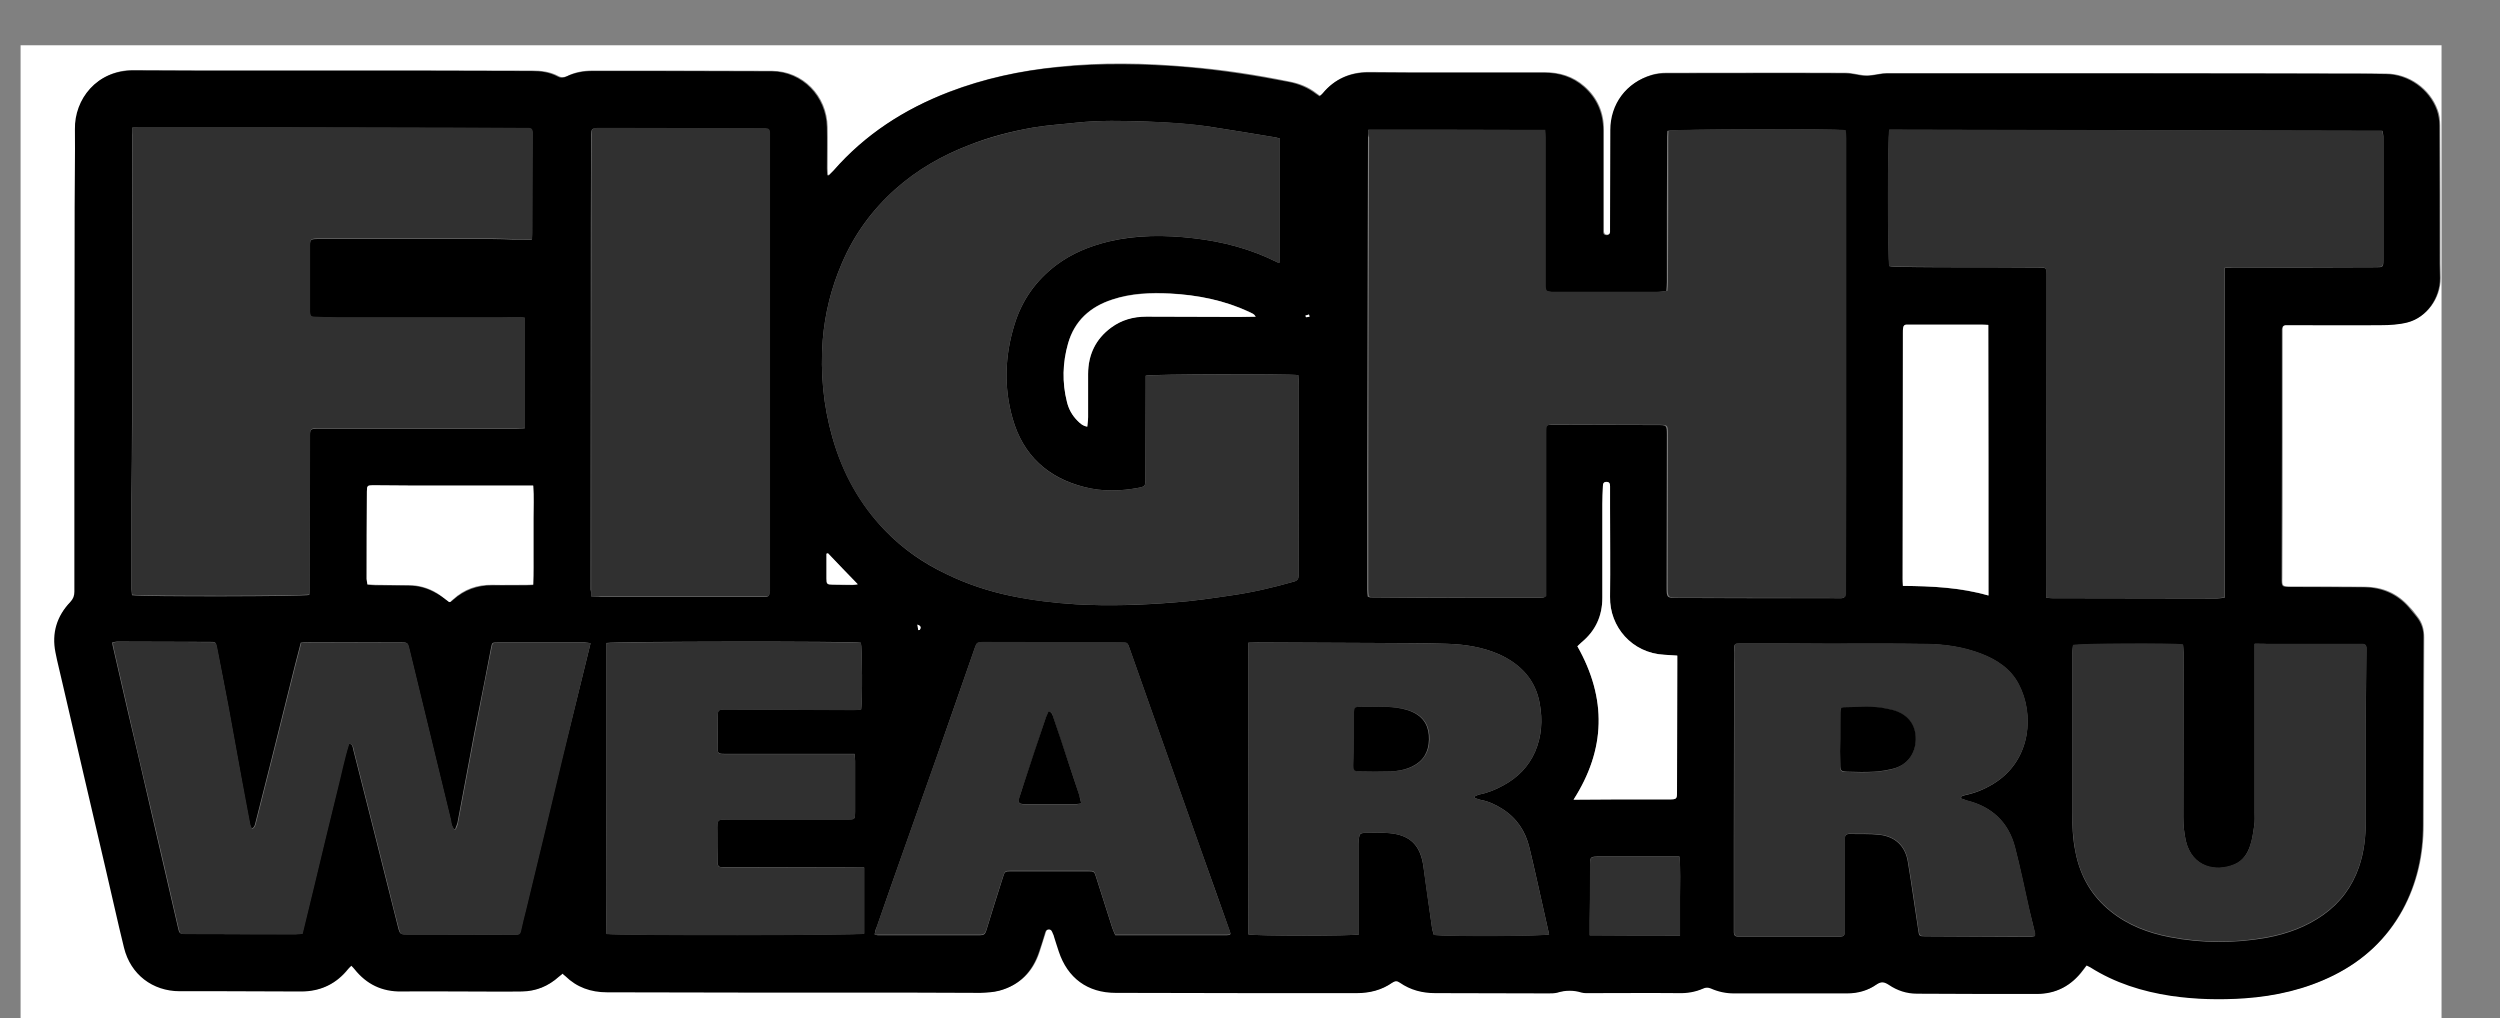 <?xml version="1.0" encoding="utf-8"?>
<!-- Generator: Adobe Illustrator 21.1.0, SVG Export Plug-In . SVG Version: 6.00 Build 0)  -->
<svg version="1.1" id="Слой_1" xmlns="http://www.w3.org/2000/svg" xmlns:xlink="http://www.w3.org/1999/xlink" x="0px" y="0px"
	 viewBox="0 0 911 371" style="enable-background:new 0 0 911 371;" xml:space="preserve">
<rect x="0" y="0" width="911" height="371" fill="#808080" stroke="none"/>
<style type="text/css">
	.st0{fill:#FFFFFF;}
	.st1{fill:#303030;}
</style>
<g>
	<path class="st0" d="M7.5,16.5c294.1,0,588.2,0,882.2,0c0,120.6,0,241.3,0,361.9c-294.1,0-588.2,0-882.2,0
		C7.5,257.8,7.5,137.1,7.5,16.5z M205,354.8c0.4,0.1,0.5,0.1,0.5,0.1c0.3,0.2,0.5,0.4,0.8,0.6c4.3,4.1,9.3,5.9,15.2,5.9
		c17.1,0,34.2,0.1,51.4,0.1c19,0,37.9,0,56.9,0c9.3,0,18.6,0.1,27.8,0.1c2.3,0,4.7-0.2,6.9-0.8c7.4-2,12.1-6.9,14.4-14.1
		c0.7-2.2,1.4-4.4,2.1-6.6c0.2-0.8,0.5-1.6,1.5-1.6c1,0,1.2,0.9,1.5,1.6c0.1,0.4,0.2,0.8,0.4,1.1c0.6,1.8,1.1,3.5,1.7,5.3
		c3.1,9.7,10.5,15.1,20.7,15.1c16.6,0,33.1,0.1,49.7,0.1c12.7,0,25.4,0,38.2,0c4.7,0,9-1.1,12.9-3.8c1-0.7,1.8-0.7,2.8,0
		c3.8,2.7,8.2,3.8,12.9,3.8c13.8,0,27.5,0.1,41.3,0.1c1.1,0,2.3,0,3.3-0.3c2.9-0.8,5.8-0.8,8.7,0c1.1,0.3,2.4,0.2,3.6,0.2
		c10.6,0,21.1,0,31.7,0c3.2,0,6.2-0.5,9.1-1.7c1-0.4,1.8-0.4,2.7,0c2.7,1.2,5.5,1.8,8.4,1.8c13.8,0,27.5,0,41.3,0
		c3.9,0,7.5-1,10.6-3.2c1.8-1.3,2.9-1.1,4.6,0.1c3,2.1,6.5,3.1,10.2,3.2c14.6,0.1,29.1,0.1,43.7,0.1c7,0,12.6-3,16.8-8.7
		c0.4-0.6,0.9-1.1,1.3-1.7c0.5,0.3,1,0.4,1.4,0.7c9,5.6,19,8.8,29.4,10.4c8.9,1.3,17.8,1.6,26.8,0.9c11.4-0.8,22.3-3.3,32.5-8.4
		c10.7-5.4,19.2-13.2,25-23.8c5.2-9.6,7.5-20,7.5-30.9c0.1-22.7,0.1-45.4,0.2-68.2c0-3-0.7-5.5-2.5-7.7c-0.9-1.2-1.8-2.4-2.9-3.5
		c-4.3-4.9-9.8-7.3-16.3-7.3c-8.9-0.1-17.8-0.1-26.6-0.1c-3.5,0-3.5,0-3.4-3.4c0.1-16.4,0.1-32.8,0.1-49.2c0-13,0-26.1,0-39.1
		c0-0.7,0-1.4,0-2.2c0-0.9,0.5-1.5,1.5-1.5c0.6,0,1.1,0,1.7,0c11,0,21.9,0.1,32.9,0c3.2,0,6.6-0.2,9.7-1c7-1.9,11.8-8.8,11.8-16
		c0-1.8-0.1-3.5-0.1-5.3c0-16.8,0-33.6-0.1-50.4c0-1.9-0.2-3.9-0.9-5.6c-2.8-7.7-10.4-13.1-18.6-13.2c-4.2-0.1-8.3-0.1-12.5-0.1
		c-27.5,0-55-0.1-82.6-0.1c-29,0-57.9,0-86.9,0c-1.8,0-3.6,0.5-5.4,0.7c-1,0.1-2,0.2-3.1,0.1c-2.2-0.2-4.4-0.9-6.6-0.9
		c-21.8-0.1-43.5,0-65.3,0c-1.7,0-3.5,0.2-5.2,0.7c-9.1,2.7-14.9,10.4-15,20c0,11.8-0.1,23.5-0.1,35.3c0,0.6,0,1.3,0,1.9
		c0,0.8-0.5,1.1-1.3,1.1c-0.8,0-1.2-0.4-1.2-1.2c0-0.8,0-1.6,0-2.4c0-11.5,0-23,0-34.6c0-6.3-2.3-11.7-7.1-15.9
		c-4.1-3.6-9-5.1-14.4-5.1c-16.4,0-32.8,0-49.2,0c-5,0-9.9-0.1-14.9-0.1c-6.7,0-12.3,2.4-16.6,7.6c-0.3,0.4-0.8,0.7-1.2,1.1
		c-0.5-0.3-0.9-0.6-1.3-0.9c-2.9-2.3-6.2-3.6-9.8-4.3c-12.2-2.5-24.6-4.4-37-5.4c-15.8-1.4-31.6-1.7-47.4,0
		c-13.6,1.4-26.8,4.2-39.6,9.1c-16.2,6.3-30.5,15.5-42,28.6c-0.6,0.6-1.2,1.2-1.8,1.8c-0.2-0.1-0.3-0.1-0.5-0.2
		c0-0.8-0.1-1.5-0.1-2.3c0-5,0.1-10.1,0-15.1c-0.2-11.3-9-20.3-20.1-20.4c-21.8-0.1-43.7-0.1-65.5-0.1c-3.2,0-6.4,0.5-9.3,2
		c-1.1,0.5-2.1,0.6-3.2,0c-3-1.6-6.2-2-9.5-2c-13.8,0-27.7-0.1-41.5-0.1c-26.5,0-53,0-79.4,0c-8.1,0-16.2-0.1-24.2-0.1
		c-13.4-0.1-21.5,10.6-21.3,21.4c0.2,9.4,0,18.7-0.1,28.1c0,30.2-0.1,60.5-0.1,90.7c0,16.6,0,33.1,0,49.7c0,1.5-0.4,2.7-1.5,3.8
		c-4.9,5.2-6.8,11.3-5.4,18.3c0.7,3.7,1.7,7.3,2.5,11c2.6,11.1,5.1,22.1,7.7,33.2c2.7,11.4,5.3,22.9,8,34.3
		c2.3,9.7,4.4,19.5,6.8,29.2c2.4,9.7,10.3,15.8,20.3,15.8c5.4,0,10.7,0,16.1,0c9.4,0,18.7,0.1,28.1,0.1c7,0,12.7-2.6,17.1-8.2
		c0.3-0.4,0.7-0.7,1.2-1.2c0.5,0.5,0.9,0.9,1.2,1.3c4.4,5.5,10.1,8.1,17.1,8.1c7.8-0.1,15.7,0,23.5,0c6.8,0,13.6,0.1,20.4,0
		c5.1,0,9.5-1.9,13.3-5.3C204,355.6,204.5,355.2,205,354.8z"/>
	<path d="M205,354.8c-0.5,0.4-1,0.8-1.5,1.2c-3.8,3.4-8.2,5.2-13.3,5.3c-6.8,0.1-13.6,0-20.4,0c-7.8,0-15.7-0.1-23.5,0
		c-7.1,0.1-12.7-2.6-17.1-8.1c-0.3-0.4-0.7-0.8-1.2-1.3c-0.5,0.5-0.9,0.8-1.2,1.2c-4.4,5.5-10.1,8.2-17.1,8.2
		c-9.4,0-18.7-0.1-28.1-0.1c-5.4,0-10.7,0-16.1,0c-9.9,0-17.9-6.1-20.3-15.8c-2.4-9.7-4.5-19.5-6.8-29.2c-2.7-11.4-5.3-22.9-8-34.3
		c-2.6-11.1-5.1-22.1-7.7-33.2c-0.8-3.7-1.8-7.3-2.5-11c-1.4-7,0.5-13.2,5.4-18.3c1.1-1.2,1.5-2.3,1.5-3.8c0-16.6,0-33.1,0-49.7
		c0-30.2,0.1-60.5,0.1-90.7c0-9.4,0.2-18.7,0.1-28.1c-0.2-10.9,7.9-21.5,21.3-21.4c8.1,0,16.2,0.1,24.2,0.1c26.5,0,53,0,79.4,0
		c13.8,0,27.7,0.1,41.5,0.1c3.3,0,6.5,0.4,9.5,2c1.1,0.6,2.1,0.5,3.2,0c2.9-1.4,6.1-2,9.3-2c21.8,0,43.7,0,65.5,0.1
		c11.1,0.1,19.9,9.1,20.1,20.4c0.1,5,0,10.1,0,15.1c0,0.8,0.1,1.5,0.1,2.3c0.2,0.1,0.3,0.1,0.5,0.2c0.6-0.6,1.2-1.2,1.8-1.8
		c11.5-13.2,25.8-22.4,42-28.6c12.8-4.9,26-7.8,39.6-9.1c15.8-1.6,31.6-1.3,47.4,0c12.4,1.1,24.8,3,37,5.4c3.6,0.7,6.9,2.1,9.8,4.3
		c0.4,0.3,0.8,0.5,1.3,0.9c0.5-0.4,0.9-0.7,1.2-1.1c4.3-5.2,10-7.6,16.6-7.6c5,0,9.9,0.1,14.9,0.1c16.4,0,32.8,0,49.2,0
		c5.4,0,10.3,1.5,14.4,5.1c4.8,4.2,7.1,9.6,7.1,15.9c0,11.5,0,23,0,34.6c0,0.8,0,1.6,0,2.4c0,0.8,0.4,1.2,1.2,1.2
		c0.7,0,1.2-0.3,1.3-1.1c0-0.6,0-1.3,0-1.9c0-11.8,0.1-23.5,0.1-35.3c0-9.5,5.8-17.3,15-20c1.7-0.5,3.5-0.7,5.2-0.7
		c21.8,0,43.5-0.1,65.3,0c2.2,0,4.4,0.6,6.6,0.9c1,0.1,2,0.1,3.1-0.1c1.8-0.2,3.6-0.7,5.4-0.7c29,0,57.9,0,86.9,0
		c27.5,0,55,0,82.6,0.1c4.2,0,8.3,0,12.5,0.1c8.2,0.1,15.8,5.5,18.6,13.2c0.6,1.8,0.9,3.8,0.9,5.6c0.1,16.8,0.1,33.6,0.1,50.4
		c0,1.8,0.1,3.5,0.1,5.3c0,7.2-4.9,14.2-11.8,16c-3.1,0.8-6.5,1-9.7,1c-11,0.1-21.9,0-32.9,0c-0.6,0-1.1,0-1.7,0
		c-1,0-1.4,0.6-1.5,1.5c0,0.7,0,1.4,0,2.2c0,13,0,26.1,0,39.1c0,16.4-0.1,32.8-0.1,49.2c0,3.4,0,3.4,3.4,3.4
		c8.9,0,17.8,0.1,26.6,0.1c6.5,0.1,12,2.4,16.3,7.3c1,1.1,1.9,2.4,2.9,3.5c1.8,2.3,2.6,4.7,2.5,7.7c-0.2,22.7-0.1,45.4-0.2,68.2
		c0,10.9-2.3,21.3-7.5,30.9c-5.8,10.6-14.2,18.4-25,23.8c-10.2,5.1-21.2,7.6-32.5,8.4c-9,0.6-17.9,0.4-26.8-0.9
		c-10.5-1.6-20.4-4.7-29.4-10.4c-0.4-0.2-0.8-0.4-1.4-0.7c-0.5,0.6-0.9,1.2-1.3,1.7c-4.2,5.7-9.8,8.7-16.8,8.7
		c-14.6,0-29.1,0-43.7-0.1c-3.7,0-7.1-1.1-10.2-3.2c-1.7-1.1-2.8-1.3-4.6-0.1c-3.1,2.2-6.8,3.2-10.6,3.2c-13.8,0-27.5,0-41.3,0
		c-2.9,0-5.7-0.6-8.4-1.8c-1-0.4-1.8-0.4-2.7,0c-2.9,1.3-5.9,1.8-9.1,1.7c-10.6-0.1-21.1,0-31.7,0c-1.2,0-2.5,0.1-3.6-0.2
		c-2.9-0.9-5.8-0.9-8.7,0c-1.1,0.3-2.2,0.3-3.3,0.3c-13.8,0-27.5-0.1-41.3-0.1c-4.7,0-9-1.1-12.9-3.8c-1-0.7-1.7-0.7-2.8,0
		c-3.8,2.7-8.2,3.8-12.9,3.8c-12.7,0-25.4,0-38.2,0c-16.6,0-33.1-0.1-49.7-0.1c-10.2,0-17.5-5.4-20.7-15.1c-0.6-1.7-1.1-3.5-1.7-5.3
		c-0.1-0.4-0.2-0.8-0.4-1.1c-0.3-0.7-0.5-1.6-1.5-1.6c-1.1,0-1.3,0.8-1.5,1.6c-0.7,2.2-1.3,4.4-2.1,6.6c-2.4,7.2-7.1,12.1-14.4,14.1
		c-2.2,0.6-4.6,0.7-6.9,0.8c-9.3,0-18.6-0.1-27.8-0.1c-19,0-37.9,0-56.9,0c-17.1,0-34.2-0.1-51.4-0.1c-5.9,0-11-1.8-15.2-5.9
		c-0.2-0.2-0.5-0.4-0.8-0.6C205.4,354.9,205.3,354.9,205,354.8z M498.6,47.3c-0.1,1.2-0.1,2.1-0.1,2.9c0,11.1-0.1,22.2-0.1,33.4
		c-0.1,29.4-0.1,58.9-0.2,88.3c0,14.3,0,28.6,0,43c0,0.9,0.1,1.7,0.2,2.5c0.5,0.2,0.7,0.3,0.9,0.3c11.9,0.1,23.8,0.2,35.7,0.2
		c8.9,0,17.8,0,26.6,0c0.3,0,0.6-0.1,0.9-0.2c0.1,0,0.1-0.1,0.2-0.1c0.1,0,0.1-0.1,0.4-0.3c0-0.6,0-1.4,0-2.2c0-13.8,0-27.7,0-41.5
		c0-5.3,0-10.6,0-15.8c0-3,0.1-3,3.1-3c0.9,0,1.8,0,2.6,0c11.7,0,23.4,0.1,35,0.1c3.5,0,3.6,0,3.6,3.6c0,18.4-0.1,36.8-0.1,55.2
		c0,4.2,0,4.2,4.2,4.2c19.3,0.1,38.6,0.1,57.8,0.1c0.6,0,1.1,0,1.7,0c0.9,0,1.3-0.5,1.3-1.4c0-0.5,0-1,0-1.4
		c0-13.9,0.1-27.8,0.1-41.8c0-16.3,0-32.6,0-49c0-24.6,0-49.3,0-73.9c0-1-0.1-2-0.2-3c-3.5-0.6-62.7-0.4-64.6,0.2
		c0,0.6-0.1,1.4-0.1,2.1c-0.1,17.7-0.1,35.4-0.1,53c0,1-0.1,2-0.2,3.3c-1.2,0.1-2.2,0.3-3.2,0.3c-11.5,0-23,0-34.6,0
		c-1.4,0-2.9,0-4.3,0c-1.9-0.1-2.1-0.3-2.2-2.3c0-0.3,0-0.6,0-1c0-17.7,0-35.4,0-53c0-0.8-0.1-1.7-0.2-2.7
		C541.6,47.3,520.2,47.3,498.6,47.3z M466.4,50.5c-0.7-0.2-1-0.3-1.4-0.4c-7.8-1.3-15.6-2.6-23.4-3.8c-7.9-1.2-15.9-1.7-23.9-2
		c-8.5-0.3-17-0.5-25.4,0.4c-5.3,0.6-10.7,0.9-15.9,1.8c-8,1.4-15.8,3.4-23.3,6.4c-9.9,3.8-18.9,9-26.8,16c-8.5,7.6-15,16.5-19.5,27
		c-3.9,9-6.2,18.3-7,28c-0.9,12,0.2,23.8,3.5,35.4c3.7,13,10,24.5,19.4,34.2c6.4,6.6,13.9,11.8,22.2,15.7c7.4,3.6,15.2,6.2,23.3,7.9
		c7.8,1.6,15.7,2.6,23.8,3.1c12.1,0.7,24.1,0.3,36.2-0.7c6.8-0.5,13.5-1.5,20.2-2.5c7.8-1.1,15.5-2.9,23.2-5.1
		c1.3-0.4,1.6-1.1,1.6-2.2c0-1.6,0-3.2,0-4.8c0-21.4,0.1-42.9,0.1-64.3c0-1.3-0.1-2.6-0.2-3.9c-3.1-0.5-53.9-0.4-55.6,0.2
		c0,1.2,0,2.4,0,3.7c0,11.4-0.1,22.9-0.1,34.3c0,2-0.2,2.4-2.2,2.8c-6.7,1.3-13.4,1.5-20-0.2c-13.4-3.4-22.4-11.6-26.2-25
		c-3.3-11.5-2.8-23,0.7-34.3c2.7-8.8,7.8-16,15.2-21.6c5.7-4.3,12.2-6.9,19.1-8.6c10.2-2.4,20.5-2.4,30.8-1.2
		c10.7,1.2,21,3.9,30.7,8.8c0.2,0.1,0.6,0,0.9,0C466.4,80.5,466.4,65.6,466.4,50.5z M48.2,46.5c0,1.1,0,2,0,2.9
		c0,14.3-0.1,28.6-0.1,42.9c0,20.6,0,41.1,0,61.7c0,9-0.1,17.9-0.2,26.9c0,11.3,0,22.6,0,33.8c0,0.8,0.2,1.5,0.2,2.2
		c4.1,0.6,62.8,0.5,64.6-0.1c0-0.6,0.1-1.3,0.1-2.1c0.1-18.2,0.1-36.5,0.1-54.7c0-3.8,0-3.8,3.8-3.8c23.8,0,47.7,0,71.5,0
		c0.9,0,1.9-0.1,3-0.1c0-13.5,0-26.8,0-40.2c-0.6-0.1-1-0.2-1.5-0.2c-2.2,0-4.5,0.1-6.7,0.1c-20.2,0-40.3,0-60.5,0
		c-2.6,0-5.1-0.1-7.7-0.2c-1.6-0.1-1.8-0.3-1.9-1.8c0-0.6,0-1.1,0-1.7c0-7.1,0-14.2,0-21.4c0-3.6,0-3.6,3.6-3.6c21,0,41.9,0,62.9,0
		c2.4,0,4.8,0.1,7.2,0.2c2.4,0,4.7,0,7.2,0c0.1-1,0.1-1.7,0.1-2.4c0-11.8,0-23.7,0.1-35.5c0-0.4,0-0.8,0-1.2c0-0.9-0.5-1.3-1.3-1.4
		c-0.6,0-1.1,0-1.7,0c-17.5-0.1-35-0.2-52.5-0.2c-29.4-0.1-58.7-0.1-88.1-0.1C49.9,46.4,49.3,46.5,48.2,46.5z M745.6,217.8
		c1,0.1,1.6,0.2,2.3,0.2c20,0,40,0.1,60,0.1c0.8,0,1.7-0.2,2.8-0.3c0-40.1,0-80,0-120.1c1.1-0.1,2-0.2,2.8-0.2c17.5,0,35,0,52.5-0.1
		c2.3,0,2.5-0.1,2.5-2.4c0-15.1,0-30.2,0-45.3c0-0.6-0.2-1.2-0.3-2c-60-0.1-119.9-0.3-179.7-0.4c-0.6,2.5-0.6,47.5,0,49.7
		c0.6,0.1,1.2,0.2,1.8,0.2c5.5,0.1,11,0.2,16.6,0.2c12,0,24,0,36,0.1c2.8,0,2.9,0.1,2.9,2.8c0,4.4,0,8.8,0,13.2
		c0,33.3-0.1,66.5-0.1,99.8C745.6,214.7,745.6,216.1,745.6,217.8z M215.2,234.4c-0.8-0.1-1.4-0.3-2-0.3c-10.6,0-21.3,0-31.9,0
		c-2,0-2,0-2.4,2.1c-1.5,7.8-3,15.7-4.6,23.5c-1,5-2,10-2.9,15.1c-1.6,8.3-3.1,16.7-4.7,25c-0.2,0.8-0.6,1.5-0.8,2.3
		c-0.2,0-0.4,0-0.6,0c-0.3-0.5-0.6-1-0.8-1.6c-0.2-0.7-0.3-1.4-0.4-2.1c-2-8.2-4-16.5-6-24.7c-3-12.5-6.1-25-9.1-37.5
		c-0.5-2-0.6-2.1-2.6-2.1c-11.6,0-23.2-0.1-34.8-0.1c-0.6,0-1.2,0.1-2,0.2c-0.7,2.8-1.4,5.4-2.1,8.1c-2.8,11.2-5.6,22.5-8.4,33.7
		c-2,7.9-4,15.8-6,23.7c-0.2,0.8-0.3,1.7-1.4,2.3c-0.3-0.7-0.6-1.2-0.7-1.8c-1.1-5.5-2.1-11-3.1-16.5c-1.6-8.8-3.2-17.6-4.8-26.4
		c-1.3-7.1-2.7-14.1-4.1-21.2c-0.4-2.2-0.4-2.2-2.6-2.2c-11.3,0-22.6-0.1-33.8-0.1c-0.5,0-1,0.2-1.7,0.3c0.1,0.7,0.1,1.2,0.3,1.8
		c1.7,7.4,3.4,14.8,5.1,22.2c2.7,11.4,5.4,22.9,8,34.3c3.5,15.3,7.1,30.5,10.6,45.8c0.4,1.9,0.6,2.1,2.6,2.1
		c13.4,0.1,26.7,0.1,40.1,0.1c0.8,0,1.6-0.1,2.5-0.2c1.4-5.9,2.8-11.6,4.2-17.3c1.4-5.8,2.8-11.7,4.2-17.5
		c1.4-5.7,2.8-11.5,4.2-17.2c1.4-5.8,2.6-11.6,4.4-17.3c1.5,0.3,1.4,1.4,1.6,2.2c2.4,9.6,4.9,19.2,7.3,28.8
		c1.9,7.4,3.7,14.9,5.6,22.3c1.1,4.5,2.3,9,3.4,13.5c0.7,2.8,0.8,2.8,3.7,2.8c13,0,26.1,0,39.1,0.1c1.2,0,1.7-0.4,1.9-1.5
		c0.5-2.5,1.2-5,1.8-7.5c2.4-9.9,4.8-19.9,7.2-29.8c2.1-8.6,4.1-17.3,6.2-25.9C208.4,262.2,211.7,248.5,215.2,234.4z M215.4,217.3
		c1.3,0.1,2.3,0.2,3.3,0.2c16.6,0,33.3,0,49.9,0c3.3,0,6.6,0,9.8,0c1.7,0,1.9-0.2,2-1.9c0-0.2,0-0.5,0-0.7c0-17.3,0-34.6,0-51.8
		c0-37.6,0-75.2,0-112.8c0-0.6,0-1.3,0-1.9c0-1-0.5-1.4-1.5-1.5c-1.1,0-2.2,0-3.4,0c-15.8,0-31.5-0.1-47.3-0.1c-3.6,0-7.2,0-10.8,0
		c-1.7,0-1.9,0.3-2,2c0,0.4,0,0.8,0,1.2c0,10.6-0.1,21.1-0.1,31.7c0,44.4-0.1,88.8-0.1,133.2C215.4,215.5,215.4,216.3,215.4,217.3z
		 M714.4,290.9c0.4-0.5,0.5-0.7,0.6-0.8c0.6-0.2,1.2-0.4,1.8-0.5c3.9-0.9,7.4-2.5,10.7-4.7c12.6-8.5,13.8-24.7,8.1-35.5
		c-2.9-5.6-7.9-8.9-13.6-11.1c-6.4-2.5-13.2-3.5-20-3.6c-12.1-0.2-24.2-0.1-36.2-0.1c-5.5,0-11-0.1-16.6-0.1c-5,0-9.9,0-14.9,0
		c-2.3,0-2.4,0.1-2.4,2.5c0,1.6,0,3.2,0,4.8c0,21.5-0.1,43-0.1,64.6c0,10,0,20,0,30c0,1.1,0,2.2,0,3.4c0,1,0.5,1.5,1.5,1.5
		c0.9,0,1.8,0,2.6,0c10.7,0,21.4,0,32.2,0c0.9,0,1.8,0,2.6,0c1,0,1.5-0.5,1.5-1.5c0-0.6,0-1.1,0-1.7c0-9,0-17.9,0-26.9
		c0-1.8,0-3.7,0-5.5c0-1.2,0.5-1.8,1.7-1.8c3.7,0.1,7.4-0.1,11,0.3c5.9,0.7,9.4,4.3,10.3,9.8c1.4,8.3,2.5,16.6,3.8,24.9
		c0.3,2.2,0.3,2.3,2.5,2.3c12.8,0.1,25.6,0.1,38.4,0.2c0.5,0,1-0.2,1.6-0.3c0-0.5,0.1-0.8,0-1.1c-0.6-2.7-1.3-5.4-2-8.2
		c-1.8-7.7-3.3-15.5-5.3-23.1c-2.4-9.2-8.5-14.8-17.7-17C716,291.4,715.3,291.2,714.4,290.9z M537.4,290.8c0-0.2,0-0.4,0-0.6
		c0.6-0.2,1.1-0.6,1.7-0.7c3.1-0.6,6-1.8,8.7-3.3c5.2-2.8,9.2-6.8,11.6-12.3c2.4-5.6,2.8-11.5,1.7-17.4c-1.5-8.7-6.9-14.4-14.7-18
		c-6.1-2.7-12.6-3.7-19.1-3.9c-8.6-0.3-17.3-0.3-25.9-0.3c-14.5-0.1-28.9-0.1-43.4-0.2c-0.9,0-1.9,0.1-3.1,0.1
		c0.1,35.6-0.2,71,0,106.3c2.6,0.6,38,0.6,40.3,0c0-1.1,0-2.3,0-3.4c0-9.8,0-19.7,0-29.5c0-0.7,0-1.4,0-2.2c0.2-1.4,0.5-1.8,2-1.9
		c3,0,6.1-0.2,9.1,0.1c7.7,0.7,11.3,4.5,12.4,12.2c1,7.4,2.1,14.7,3.1,22.1c0.1,1,0.5,2,0.7,2.8c5.5,0.6,40.1,0.4,42-0.2
		c-0.8-3.6-1.6-7.1-2.4-10.7c-1.6-7-3.1-14.1-4.8-21c-1.4-5.9-4.6-10.7-9.8-14c-2.4-1.5-5-2.8-7.9-3.3
		C538.8,291.3,538.1,291,537.4,290.8z M821.6,234.6c0,1.1,0,1.9,0,2.6c0,19.6,0,39.2,0,58.8c0,1.5,0.1,3.1-0.1,4.6
		c-0.4,2.5-0.7,5.1-1.5,7.5c-1,3-2.7,5.7-5.8,7c-6.7,2.8-15.4,1.1-17.7-8.7c-0.6-2.8-0.9-5.7-0.9-8.5c0-20.1,0.1-40.1,0.1-60.2
		c0-0.9-0.2-1.8-0.2-2.7c-3.4-0.5-38.3-0.4-40.1,0.2c-0.1,1.3-0.3,2.6-0.3,3.9c0,19,0,37.9,0,56.9c0,4.9,0.2,9.7,1.2,14.5
		c1.7,8.7,5.8,16,12.8,21.6c6.3,5.1,13.7,7.9,21.5,9.4c11.8,2.3,23.7,2.3,35.5,0.2c7.4-1.4,14.3-3.9,20.5-8.3
		c6.2-4.4,10.5-10.2,13-17.4c1.9-5.5,2.5-11.2,2.5-17c0-11.8,0-23.7,0-35.5c0-8.7,0.2-17.4,0.2-26.1c0-0.5,0-1,0-1.4
		c0-0.7-0.4-1.2-1.2-1.2c-0.6,0-1.1,0-1.7,0c-10.6,0-21.1,0-31.7,0C825.8,234.6,823.9,234.6,821.6,234.6z M318.7,340.5
		c0.6,0.2,0.9,0.3,1.1,0.3c12.5,0,25,0,37.4,0c1.3,0,1.8-0.4,2.2-1.7c2-6.5,4-13,6.1-19.5c0.6-2,0.8-2.1,2.9-2.1
		c9.4,0,18.7,0,28.1,0c2.1,0,2.3,0.1,2.9,2.1c2,6.2,3.9,12.3,5.9,18.5c0.3,0.9,0.7,1.7,1.1,2.7c13.7,0,27.2,0,40.7,0
		c0.3,0,0.6-0.1,0.9-0.1c0.1,0,0.2-0.1,0.2-0.1c0.1-0.1,0.1-0.1,0.2-0.3c-0.1-0.3-0.2-0.6-0.3-1c-3.5-9.9-7-19.9-10.6-29.8
		c-5.9-16.6-11.7-33.1-17.6-49.7c-2.8-7.8-5.5-15.7-8.3-23.5c-0.7-2.1-0.8-2.1-2.9-2.1c-16.9,0-33.8-0.1-50.6-0.1
		c-2.1,0-2.2,0.2-2.9,2.1c-4.7,13.4-9.3,26.7-14,40.1c-3.9,11-7.8,22-11.7,33c-3.4,9.5-6.7,19-10,28.5
		C319.1,338.5,318.9,339.4,318.7,340.5z M314.9,316.1c-1.5,0-2.7,0-3.9,0c-14.2,0-28.5-0.1-42.7-0.1c-1.6,0-3.2,0-4.8,0
		c-1.7,0-1.9-0.3-2-2c-0.1-3.6-0.1-7.2-0.1-10.8c-0.1-5.1-0.1-4.5,4.6-4.6c14.3,0,28.6,0,42.9,0c2.6,0,2.7-0.1,2.7-2.7
		c0-6.2,0-12.5,0-18.7c0-0.8-0.1-1.5-0.2-2.5c-1.3,0-2.3,0-3.3,0c-14.7,0-29.4,0-44.1,0c-2.3,0-2.5-0.2-2.5-2.4c0-3.5,0-7,0-10.6
		c0-3.1,0.1-3.2,3.3-3.2c15.4,0.1,30.9,0.1,46.3,0.2c0.9,0,1.9-0.1,2.7-0.2c0.5-2.6,0.4-22.6-0.1-24.3c-2.7-0.6-90.5-0.5-92.7,0.1
		c0,17.6,0,35.2,0,52.9c0,17.7-0.3,35.4,0,53.1c4.7,0.6,91.9,0.5,93.9-0.1C314.9,332.4,314.9,324.4,314.9,316.1z M724.6,217
		c0-33.1,0-65.8,0-98.6c-1-0.1-1.8-0.1-2.5-0.1c-8.6,0-17.3,0-25.9,0c-0.5,0-1,0-1.4,0c-0.8,0-1.2,0.4-1.2,1.2
		c0,0.6-0.1,1.1-0.1,1.7c0,29.9-0.1,59.8-0.1,89.7c0,0.8,0.1,1.6,0.1,2.6C704,213.6,714.2,214.1,724.6,217z M163.7,219.4
		c0.4-0.1,0.5-0.1,0.7-0.2c0.3-0.2,0.5-0.4,0.7-0.6c4.1-3.6,8.8-5.3,14.2-5.3c4.1,0,8.2,0,12.2,0c0.9,0,1.7-0.1,2.8-0.1
		c0.1-4.2,0-8.2,0.1-12.1c0-4,0-8,0-12c0-4,0.2-7.9-0.1-12c-0.9,0-1.4,0-2,0c-14.2,0-28.4,0-42.7,0c-4.6,0-9.1-0.1-13.7-0.1
		c-2,0-2.2,0.3-2.2,2.2c0,10.6-0.1,21.3-0.1,31.9c0,0.6,0.2,1.2,0.3,2c1.1,0.1,2,0.1,3,0.2c4,0,8,0,12,0.1c3.7,0,7.1,1,10.3,2.9
		C160.8,217.1,162.2,218.3,163.7,219.4z M573.4,291.4c5.3,0,10.4-0.1,15.5-0.1c6.5,0,13,0,19.4,0c2.6,0,2.8-0.2,2.8-2.7
		c0-15.5,0.1-31,0.1-46.6c0-0.9,0-1.9,0-3.1c-1.8-0.1-3.3-0.2-4.7-0.3c-11.9-0.6-20-10.3-19.8-21.1c0.2-11,0-21.9,0-32.9
		c0-2.5,0-5,0-7.4c0-0.9-0.2-1.6-1.3-1.6c-1.1,0-1.3,0.8-1.3,1.6c-0.1,2.2-0.2,4.3-0.2,6.5c0,11.4,0,22.7,0,34.1
		c0,6.5-2.5,12-7.5,16.2c-0.6,0.5-1.1,1-1.6,1.5C585.6,254.6,585.1,273.2,573.4,291.4z M612.2,340.9c0-4.9,0-9.6,0-14.3
		c0-4.7,0.2-9.5-0.2-14.5c-1.5,0-2.6,0-3.8,0c-8.4,0-16.8,0-25.2,0c-3.7,0-3.6,0.1-3.6,3.8c0.1,6.5,0,13.1-0.1,19.6
		c0,1.7,0,3.5,0,5.3C590.4,340.9,601,340.9,612.2,340.9z M457.6,115.4c-0.5-0.7-0.6-0.8-0.7-0.9c-0.6-0.3-1.1-0.6-1.7-0.9
		c-9.1-4.2-18.8-6.1-28.8-6.7c-7.1-0.4-14.2-0.1-21.1,2.2c-8,2.6-13.8,7.7-16.1,16c-2,7-2.2,14.2-0.4,21.3c0.7,2.6,1.9,4.9,3.8,6.8
		c0.9,1,1.9,1.9,3.6,2.2c0.1-1.3,0.3-2.4,0.3-3.4c0-5.3,0-10.6,0-15.8c0.1-7,2.8-12.7,8.4-16.9c3.8-2.8,8.1-4,12.8-4
		c11.3,0,22.5,0.1,33.8,0.1C453.4,115.5,455.3,115.5,457.6,115.4z M301.7,201.6c-0.2,0.1-0.4,0.1-0.6,0.2c0,3,0,6,0,9.1
		c0,1.9,0.2,2.1,2.2,2.2c2.5,0.1,4.9,0.1,7.4,0.1c0.4,0,0.9-0.1,1.8-0.2C308.7,209,305.2,205.3,301.7,201.6z M475.7,115
		c0.1,0.2,0.1,0.4,0.2,0.6c0.4-0.1,0.9-0.2,1.3-0.2c-0.1-0.3-0.1-0.5-0.2-0.8C476.6,114.7,476.1,114.9,475.7,115z M334.6,229.6
		c0.2,0,0.4,0,0.6-0.1c0.3-0.7,0.7-1.4-0.9-1.9C334.4,228.5,334.5,229,334.6,229.6z"/>
	<path class="st1" d="M498.6,47.3c21.6,0,43,0,64.5,0c0.1,1,0.2,1.8,0.2,2.7c0,17.7,0,35.4,0,53c0,0.3,0,0.6,0,1
		c0,2,0.3,2.2,2.2,2.3c1.4,0,2.9,0,4.3,0c11.5,0,23,0,34.6,0c1,0,2-0.2,3.2-0.3c0.1-1.2,0.2-2.2,0.2-3.3c0.1-17.7,0.1-35.4,0.1-53
		c0-0.7,0.1-1.4,0.1-2.1c1.8-0.6,61-0.8,64.6-0.2c0.1,0.9,0.2,2,0.2,3c0,24.6,0,49.3,0,73.9c0,16.3,0,32.6,0,49
		c0,13.9-0.1,27.8-0.1,41.8c0,0.5,0,1,0,1.4c0,0.9-0.5,1.3-1.3,1.4c-0.6,0-1.1,0-1.7,0c-19.3,0-38.6-0.1-57.8-0.1
		c-4.2,0-4.2,0-4.2-4.2c0-18.4,0.1-36.8,0.1-55.2c0-3.6,0-3.6-3.6-3.6c-11.7,0-23.4-0.1-35-0.1c-0.9,0-1.8,0-2.6,0
		c-3.1,0-3.1,0.1-3.1,3c0,5.3,0,10.6,0,15.8c0,13.8,0,27.7,0,41.5c0,0.8,0,1.6,0,2.2c-0.3,0.2-0.3,0.3-0.4,0.3
		c-0.1,0-0.1,0.1-0.2,0.1c-0.3,0.1-0.6,0.2-0.9,0.2c-8.9,0-17.8,0-26.6,0c-11.9,0-23.8-0.1-35.7-0.2c-0.2,0-0.4-0.1-0.9-0.3
		c-0.1-0.8-0.2-1.6-0.2-2.5c0-14.3,0-28.6,0-43c0-29.4,0.1-58.9,0.2-88.3c0-11.1,0.1-22.2,0.1-33.4
		C498.5,49.4,498.5,48.5,498.6,47.3z"/>
	<path class="st1" d="M466.4,50.5c0,15.1,0,30,0,45.1c-0.4,0-0.7,0.1-0.9,0c-9.7-4.9-20-7.6-30.7-8.8c-10.3-1.2-20.6-1.3-30.8,1.2
		c-6.9,1.7-13.4,4.3-19.1,8.6c-7.4,5.5-12.5,12.8-15.2,21.6c-3.5,11.3-4,22.8-0.7,34.3c3.8,13.4,12.8,21.7,26.2,25
		c6.6,1.7,13.3,1.5,20,0.2c1.9-0.4,2.2-0.7,2.2-2.8c0-11.4,0.1-22.9,0.1-34.3c0-1.3,0-2.5,0-3.7c1.7-0.5,52.5-0.7,55.6-0.2
		c0.1,1.3,0.2,2.6,0.2,3.9c0,21.4,0,42.9-0.1,64.3c0,1.6,0,3.2,0,4.8c0,1.2-0.3,1.9-1.6,2.2c-7.6,2.2-15.3,4-23.2,5.1
		c-6.7,1-13.5,2-20.2,2.5c-12,0.9-24.1,1.4-36.2,0.7c-8-0.5-15.9-1.4-23.8-3.1c-8.1-1.7-15.9-4.3-23.3-7.9
		c-8.3-4-15.8-9.1-22.2-15.7c-9.5-9.7-15.8-21.2-19.4-34.2c-3.3-11.6-4.4-23.4-3.5-35.4c0.8-9.7,3.1-19,7-28
		c4.5-10.5,11-19.4,19.5-27c7.9-7.1,17-12.2,26.8-16c7.6-2.9,15.4-5,23.3-6.4c5.3-0.9,10.6-1.2,15.9-1.8c8.5-0.9,16.9-0.7,25.4-0.4
		c8,0.2,16,0.7,23.9,2c7.8,1.2,15.6,2.5,23.4,3.8C465.3,50.2,465.7,50.3,466.4,50.5z"/>
	<path class="st1" d="M48.2,46.5c1-0.1,1.7-0.2,2.3-0.2c29.4,0,58.7,0,88.1,0.1c17.5,0,35,0.1,52.5,0.2c0.6,0,1.1,0,1.7,0
		c0.8,0,1.3,0.5,1.3,1.4c0,0.4,0,0.8,0,1.2c0,11.8,0,23.7-0.1,35.5c0,0.7-0.1,1.4-0.1,2.4c-2.5,0-4.9,0.1-7.2,0
		c-2.4,0-4.8-0.2-7.2-0.2c-21,0-41.9,0-62.9,0c-3.6,0-3.6,0-3.6,3.6c0,7.1,0,14.2,0,21.4c0,0.6,0,1.1,0,1.7c0.1,1.5,0.3,1.8,1.9,1.8
		c2.6,0.1,5.1,0.2,7.7,0.2c20.2,0,40.3,0,60.5,0c2.2,0,4.5-0.1,6.7-0.1c0.5,0,0.9,0.1,1.5,0.2c0,13.4,0,26.7,0,40.2
		c-1.2,0.1-2.1,0.1-3,0.1c-23.8,0-47.7,0-71.5,0c-3.8,0-3.8,0-3.8,3.8c0,18.2-0.1,36.5-0.1,54.7c0,0.7-0.1,1.4-0.1,2.1
		c-1.8,0.6-60.5,0.7-64.6,0.1c-0.1-0.7-0.2-1.4-0.2-2.2c0-11.3,0-22.6,0-33.8c0-9,0.2-17.9,0.2-26.9c0-20.6,0-41.1,0-61.7
		c0-14.3,0.1-28.6,0.1-42.9C48.2,48.5,48.2,47.7,48.2,46.5z"/>
	<path class="st1" d="M745.6,217.8c0-1.7,0-3.1,0-4.6c0-33.3,0.1-66.5,0.1-99.8c0-4.4,0-8.8,0-13.2c0-2.7-0.1-2.8-2.9-2.8
		c-12,0-24,0-36-0.1c-5.5,0-11-0.1-16.6-0.2c-0.6,0-1.2-0.1-1.8-0.2c-0.6-2.3-0.6-47.3,0-49.7c59.8,0.1,119.6,0.3,179.7,0.4
		c0.1,0.8,0.3,1.4,0.3,2c0,15.1,0,30.2,0,45.3c0,2.3-0.1,2.4-2.5,2.4c-17.5,0-35,0-52.5,0.1c-0.8,0-1.7,0.1-2.8,0.2
		c0,40.1,0,80,0,120.1c-1.1,0.1-2,0.3-2.8,0.3c-20,0-40-0.1-60-0.1C747.3,218,746.7,217.9,745.6,217.8z"/>
	<path class="st1" d="M215.2,234.4c-3.4,14.1-6.8,27.8-10.1,41.6c-2.1,8.6-4.1,17.3-6.2,25.9c-2.4,9.9-4.8,19.9-7.2,29.8
		c-0.6,2.5-1.3,5-1.8,7.5c-0.2,1.2-0.8,1.5-1.9,1.5c-13-0.1-26.1-0.1-39.1-0.1c-3,0-3,0-3.7-2.8c-1.2-4.5-2.3-9-3.4-13.5
		c-1.9-7.4-3.7-14.9-5.6-22.3c-2.4-9.6-4.9-19.2-7.3-28.8c-0.2-0.8-0.1-1.8-1.6-2.2c-1.8,5.7-2.9,11.5-4.4,17.3
		c-1.4,5.7-2.8,11.5-4.2,17.2c-1.4,5.8-2.8,11.7-4.2,17.5c-1.4,5.7-2.8,11.5-4.2,17.3c-0.9,0.1-1.7,0.2-2.5,0.2
		c-13.4,0-26.7-0.1-40.1-0.1c-2,0-2.1-0.1-2.6-2.1c-3.5-15.3-7-30.5-10.6-45.8c-2.7-11.4-5.4-22.9-8-34.3
		c-1.7-7.4-3.4-14.8-5.1-22.2c-0.1-0.5-0.2-1.1-0.3-1.8c0.6-0.1,1.1-0.3,1.7-0.3c11.3,0,22.6,0,33.8,0.1c2.1,0,2.1,0,2.6,2.2
		c1.4,7.1,2.7,14.1,4.1,21.2c1.6,8.8,3.2,17.6,4.8,26.4c1,5.5,2.1,11,3.1,16.5c0.1,0.6,0.4,1.1,0.7,1.8c1.1-0.6,1.2-1.5,1.4-2.3
		c2-7.9,4-15.8,6-23.7c2.8-11.2,5.6-22.5,8.4-33.7c0.7-2.7,1.4-5.4,2.1-8.1c0.8-0.1,1.4-0.2,2-0.2c11.6,0,23.2,0.1,34.8,0.1
		c2,0,2.1,0.1,2.6,2.1c3,12.5,6.1,25,9.1,37.5c2,8.2,4,16.5,6,24.7c0.2,0.7,0.2,1.4,0.4,2.1c0.2,0.5,0.5,1,0.8,1.6
		c0.2,0,0.4,0,0.6,0c0.3-0.8,0.7-1.5,0.8-2.3c1.6-8.3,3.1-16.7,4.7-25c0.9-5,1.9-10,2.9-15.1c1.5-7.8,3-15.7,4.6-23.5
		c0.4-2.1,0.4-2.1,2.4-2.1c10.6,0,21.3,0,31.9,0C213.7,234.1,214.3,234.2,215.2,234.4z"/>
	<path class="st1" d="M215.4,217.3c0-1,0-1.8,0-2.6c0-44.4,0-88.8,0.1-133.2c0-10.6,0-21.1,0.1-31.7c0-0.4,0-0.8,0-1.2
		c0.1-1.7,0.3-1.9,2-2c3.6,0,7.2,0,10.8,0c15.8,0,31.5,0.1,47.3,0.1c1.1,0,2.2,0,3.4,0c0.9,0,1.5,0.5,1.5,1.5c0,0.6,0,1.3,0,1.9
		c0,37.6,0,75.2,0,112.8c0,17.3,0,34.6,0,51.8c0,0.2,0,0.5,0,0.7c-0.1,1.7-0.3,1.9-2,1.9c-3.3,0-6.6,0-9.8,0c-16.6,0-33.3,0-49.9,0
		C217.7,217.5,216.7,217.4,215.4,217.3z"/>
	<path class="st1" d="M714.4,290.9c0.9,0.3,1.5,0.5,2.2,0.7c9.2,2.3,15.3,7.9,17.7,17c2,7.7,3.6,15.4,5.3,23.1
		c0.6,2.7,1.3,5.4,2,8.2c0.1,0.3,0,0.6,0,1.1c-0.5,0.1-1.1,0.3-1.6,0.3c-12.8,0-25.6-0.1-38.4-0.2c-2.1,0-2.1-0.1-2.5-2.3
		c-1.2-8.3-2.4-16.6-3.8-24.9c-0.9-5.5-4.4-9.1-10.3-9.8c-3.6-0.5-7.3-0.2-11-0.3c-1.2,0-1.7,0.6-1.7,1.8c0,1.8,0,3.7,0,5.5
		c0,9,0,17.9,0,26.9c0,0.6,0,1.1,0,1.7c0,1-0.5,1.5-1.5,1.5c-0.9,0-1.8,0-2.6,0c-10.7,0-21.4,0-32.2,0c-0.9,0-1.8,0-2.6,0
		c-1,0-1.5-0.5-1.5-1.5c0-1.1,0-2.2,0-3.4c0-10,0-20,0-30c0-21.5,0.1-43,0.1-64.6c0-1.6-0.1-3.2,0-4.8c0-2.4,0.1-2.5,2.4-2.5
		c5,0,9.9,0,14.9,0c5.5,0,11,0.1,16.6,0.1c12.1,0,24.2-0.1,36.2,0.1c6.8,0.1,13.6,1.1,20,3.6c5.7,2.2,10.7,5.5,13.6,11.1
		c5.7,10.9,4.4,27-8.1,35.5c-3.3,2.2-6.8,3.8-10.7,4.7c-0.6,0.1-1.2,0.3-1.8,0.5C715,290.1,714.9,290.3,714.4,290.9z M670.6,269.1
		C670.6,269.1,670.6,269.1,670.6,269.1c-0.1,3.1-0.1,6.2-0.1,9.4c0,2.6,0.3,2.8,2.7,2.8c3.2,0.1,6.4,0.2,9.6,0
		c2.2-0.1,4.5-0.5,6.6-1c5.3-1.3,8.5-5.4,8.6-10.7c0.1-5.5-2.8-9.3-8.4-10.8c-0.8-0.2-1.6-0.4-2.3-0.5c-5-1-10-0.4-15.1-0.5
		c-1.4,0-1.7,0.4-1.7,2C670.6,262.9,670.6,266,670.6,269.1z"/>
	<path class="st1" d="M537.4,290.8c0.7,0.2,1.5,0.5,2.2,0.7c2.9,0.5,5.5,1.8,7.9,3.3c5.2,3.3,8.3,8.1,9.8,14c1.7,7,3.2,14,4.8,21
		c0.8,3.6,1.6,7.1,2.4,10.7c-1.9,0.7-36.5,0.9-42,0.2c-0.2-0.9-0.6-1.8-0.7-2.8c-1.1-7.4-2.2-14.7-3.1-22.1
		c-1-7.7-4.7-11.5-12.4-12.2c-3-0.3-6.1-0.1-9.1-0.1c-1.5,0-1.8,0.4-2,1.9c-0.1,0.7,0,1.4,0,2.2c0,9.8,0,19.7,0,29.5
		c0,1.2,0,2.4,0,3.4c-2.3,0.6-37.7,0.6-40.3,0c-0.2-35.3,0.1-70.7,0-106.3c1.2-0.1,2.2-0.1,3.1-0.1c14.5,0.1,28.9,0.1,43.4,0.2
		c8.6,0.1,17.3,0,25.9,0.3c6.6,0.2,13.1,1.2,19.1,3.9c7.8,3.5,13.2,9.2,14.7,18c1,5.9,0.7,11.8-1.7,17.4c-2.4,5.5-6.4,9.5-11.6,12.3
		c-2.8,1.5-5.6,2.7-8.7,3.3c-0.6,0.1-1.1,0.5-1.7,0.7C537.4,290.4,537.4,290.6,537.4,290.8z M493.4,269
		C493.4,269,493.4,269,493.4,269c0,3.3,0,6.5,0,9.8c0,2,0.3,2.3,2.2,2.3c3.8,0,7.5,0.1,11.3,0c2.7-0.1,5.4-0.6,7.9-1.8
		c4-2,6-5.3,6.1-9.8c0.1-4.5-1.6-7.9-5.7-9.9c-1.2-0.6-2.5-1-3.8-1.3c-5.4-1.2-10.8-0.6-16.2-0.7c-1.3,0-1.6,0.7-1.6,1.8
		C493.4,262.6,493.4,265.8,493.4,269z"/>
	<path class="st1" d="M821.6,234.6c2.3,0,4.2,0,6.1,0c10.6,0,21.1,0,31.7,0c0.6,0,1.1,0,1.7,0c0.8,0,1.2,0.5,1.2,1.2
		c0,0.5,0,1,0,1.4c-0.1,8.7-0.2,17.4-0.2,26.1c0,11.8,0,23.7,0,35.5c0,5.8-0.6,11.5-2.5,17c-2.5,7.2-6.8,13-13,17.4
		c-6.2,4.4-13.1,6.9-20.5,8.3c-11.8,2.2-23.7,2.1-35.5-0.2c-7.8-1.5-15.2-4.3-21.5-9.4c-6.9-5.6-11.1-12.8-12.8-21.6
		c-0.9-4.8-1.2-9.7-1.2-14.5c0-19,0-37.9,0-56.9c0-1.3,0.2-2.7,0.3-3.9c1.8-0.6,36.7-0.8,40.1-0.2c0.1,0.8,0.2,1.8,0.2,2.7
		c0,20.1-0.1,40.1-0.1,60.2c0,2.9,0.3,5.8,0.9,8.5c2.3,9.8,11,11.5,17.7,8.7c3.1-1.3,4.9-3.9,5.8-7c0.8-2.4,1.1-5,1.5-7.5
		c0.2-1.5,0.1-3,0.1-4.6c0-19.6,0-39.2,0-58.8C821.6,236.5,821.6,235.8,821.6,234.6z"/>
	<path class="st1" d="M318.7,340.5c0.3-1.1,0.5-2,0.8-2.9c3.3-9.5,6.7-19,10-28.5c3.9-11,7.8-22,11.7-33c4.7-13.3,9.4-26.7,14-40.1
		c0.7-1.9,0.8-2.1,2.9-2.1c16.9,0,33.8,0.1,50.6,0.1c2.1,0,2.1,0,2.9,2.1c2.8,7.8,5.5,15.7,8.3,23.5c5.9,16.6,11.7,33.1,17.6,49.7
		c3.5,9.9,7,19.9,10.6,29.8c0.1,0.4,0.2,0.7,0.3,1c-0.1,0.2-0.1,0.3-0.2,0.3c-0.1,0.1-0.1,0.1-0.2,0.1c-0.3,0-0.6,0.1-0.9,0.1
		c-13.5,0-27,0-40.7,0c-0.4-0.9-0.8-1.8-1.1-2.7c-2-6.2-3.9-12.3-5.9-18.5c-0.6-2-0.8-2.1-2.9-2.1c-9.4,0-18.7,0-28.1,0
		c-2.1,0-2.2,0.1-2.9,2.1c-2.1,6.5-4.1,12.9-6.1,19.5c-0.4,1.2-0.9,1.7-2.2,1.7c-12.5,0-25,0-37.4,0
		C319.5,340.7,319.3,340.6,318.7,340.5z M394,292.7c-0.3-1-0.4-1.9-0.7-2.8c-1.2-3.8-2.5-7.6-3.8-11.4c-2-5.9-4-11.8-5.9-17.7
		c-0.2-0.7-0.3-1.5-1.6-1.3c-0.3,0.8-0.8,1.8-1.1,2.7c-2.6,7.9-5.2,15.8-7.9,23.7c-0.6,1.7-1.1,3.3-1.6,5c-0.5,1.5-0.1,2,1.5,2.2
		c0.2,0,0.3,0,0.5,0c6.2,0,12.5,0,18.7,0C392.6,293.1,393.1,292.9,394,292.7z"/>
	<path class="st1" d="M314.9,316.1c0,8.4,0,16.3,0,24.2c-2,0.6-89.2,0.7-93.9,0.1c-0.3-17.7,0-35.4,0-53.1c0-17.7,0-35.3,0-52.9
		c2.2-0.6,90-0.7,92.7-0.1c0.5,1.7,0.6,21.7,0.1,24.3c-0.9,0.1-1.8,0.2-2.7,0.2c-15.4-0.1-30.9-0.1-46.3-0.2c-3.2,0-3.2,0-3.3,3.2
		c0,3.5-0.1,7,0,10.6c0,2.2,0.2,2.4,2.5,2.4c14.7,0,29.4,0,44.1,0c1,0,2.1,0,3.3,0c0.1,1,0.2,1.8,0.2,2.5c0,6.2,0,12.5,0,18.7
		c0,2.6-0.1,2.7-2.7,2.7c-14.3,0-28.6,0-42.9,0c-4.6,0-4.6-0.5-4.6,4.6c0,3.6,0,7.2,0.1,10.8c0,1.7,0.3,1.9,2,2c1.6,0,3.2,0,4.8,0
		c14.2,0,28.5,0.1,42.7,0.1C312.3,316.1,313.4,316.1,314.9,316.1z"/>
	<path class="st0" d="M724.6,217c-10.4-3-20.7-3.4-31.2-3.5c-0.1-1.1-0.1-1.9-0.1-2.6c0-29.9,0.1-59.8,0.1-89.7c0-0.6,0-1.1,0.1-1.7
		c0.1-0.8,0.5-1.2,1.2-1.2c0.5,0,1,0,1.4,0c8.6,0,17.3,0,25.9,0c0.8,0,1.6,0.1,2.5,0.1C724.6,151.2,724.6,183.9,724.6,217z"/>
	<path class="st0" d="M163.7,219.4c-1.5-1.1-2.9-2.3-4.5-3.3c-3.1-1.9-6.6-2.9-10.3-2.9c-4,0-8,0-12-0.1c-0.9,0-1.9-0.1-3-0.2
		c-0.1-0.8-0.3-1.4-0.3-2c0-10.6,0-21.3,0.1-31.9c0-2,0.2-2.2,2.2-2.2c4.6,0,9.1,0.1,13.7,0.1c14.2,0,28.4,0,42.7,0c0.5,0,1.1,0,2,0
		c0.3,4.1,0.1,8.1,0.1,12c0,4,0,8,0,12c0,4,0.1,7.9-0.1,12.1c-1.1,0.1-2,0.1-2.8,0.1c-4.1,0-8.2,0.1-12.2,0
		c-5.4-0.1-10.2,1.6-14.2,5.3c-0.2,0.2-0.5,0.4-0.7,0.6C164.3,219.3,164.1,219.3,163.7,219.4z"/>
	<path class="st0" d="M573.4,291.4c11.7-18.3,12.2-36.8,1.4-55.9c0.5-0.4,1-1,1.6-1.5c5.1-4.2,7.5-9.6,7.5-16.2
		c0-11.4,0-22.7,0-34.1c0-2.2,0.1-4.3,0.2-6.5c0-0.9,0.2-1.6,1.3-1.6c1.1,0,1.3,0.7,1.3,1.6c0,2.5,0,5,0,7.4c0,11,0.1,21.9,0,32.9
		c-0.2,10.9,8,20.5,19.8,21.1c1.5,0.1,3,0.2,4.7,0.3c0,1.2,0,2.1,0,3.1c0,15.5-0.1,31-0.1,46.6c0,2.5-0.1,2.7-2.8,2.7
		c-6.5,0-13,0-19.4,0C583.8,291.3,578.7,291.4,573.4,291.4z"/>
	<path class="st1" d="M612.2,340.9c-11.2,0-21.8,0-32.9,0c0-1.9,0-3.6,0-5.3c0-6.5,0.1-13.1,0.1-19.6c0-3.7-0.1-3.8,3.6-3.8
		c8.4,0,16.8,0,25.2,0c1.2,0,2.4,0,3.8,0c0.5,5,0.2,9.7,0.2,14.5C612.2,331.3,612.2,335.9,612.2,340.9z"/>
	<path class="st0" d="M457.6,115.4c-2.3,0-4.2,0.1-6.1,0.1c-11.3,0-22.5-0.1-33.8-0.1c-4.7,0-9,1.2-12.8,4
		c-5.7,4.2-8.4,9.9-8.4,16.9c0,5.3,0,10.6,0,15.8c0,1.1-0.2,2.2-0.3,3.4c-1.7-0.3-2.7-1.3-3.6-2.2c-1.9-1.9-3.2-4.2-3.8-6.8
		c-1.8-7.1-1.6-14.3,0.4-21.3c2.4-8.3,8.1-13.4,16.1-16c6.9-2.3,14-2.5,21.1-2.2c10,0.5,19.7,2.4,28.8,6.7c0.6,0.3,1.2,0.5,1.7,0.9
		C457,114.6,457.1,114.8,457.6,115.4z"/>
	<path class="st0" d="M301.7,201.6c3.5,3.7,7,7.3,10.9,11.3c-0.9,0.1-1.3,0.2-1.8,0.2c-2.5,0-4.9-0.1-7.4-0.1c-2,0-2.2-0.2-2.2-2.2
		c0-3,0-6,0-9.1C301.3,201.8,301.5,201.7,301.7,201.6z"/>
	<path class="st0" d="M475.7,115c0.4-0.1,0.9-0.3,1.3-0.4c0.1,0.3,0.1,0.5,0.2,0.8c-0.4,0.1-0.9,0.2-1.3,0.2
		C475.8,115.4,475.8,115.2,475.7,115z"/>
	<path class="st0" d="M334.6,229.6c-0.1-0.6-0.2-1.1-0.3-2c1.6,0.6,1.2,1.3,0.9,1.9C335,229.6,334.8,229.6,334.6,229.6z"/>
	<path d="M670.6,269.1c0-3.1,0-6.2,0-9.4c0-1.6,0.2-2,1.7-2c5,0,10.1-0.6,15.1,0.5c0.8,0.2,1.6,0.3,2.3,0.5
		c5.5,1.5,8.5,5.3,8.4,10.8c-0.1,5.3-3.3,9.5-8.6,10.7c-2.2,0.5-4.4,0.9-6.6,1c-3.2,0.2-6.4,0.1-9.6,0c-2.5-0.1-2.7-0.3-2.7-2.8
		C670.5,275.4,670.5,272.2,670.6,269.1C670.6,269.1,670.6,269.1,670.6,269.1z"/>
	<path d="M493.4,269c0-3.2,0-6.4,0-9.6c0-1.1,0.4-1.9,1.6-1.8c5.4,0.1,10.9-0.5,16.2,0.7c1.3,0.3,2.6,0.7,3.8,1.3
		c4.1,2,5.8,5.4,5.7,9.9c-0.1,4.5-2,7.8-6.1,9.8c-2.5,1.2-5.2,1.7-7.9,1.8c-3.7,0.1-7.5,0.1-11.3,0c-1.9,0-2.2-0.3-2.2-2.3
		C493.4,275.5,493.4,272.2,493.4,269C493.4,269,493.4,269,493.4,269z"/>
	<path d="M394,292.7c-0.8,0.2-1.3,0.3-1.9,0.3c-6.2,0-12.5,0-18.7,0c-0.2,0-0.3,0-0.5,0c-1.6-0.1-2-0.7-1.5-2.2
		c0.5-1.7,1.1-3.3,1.6-5c2.6-7.9,5.2-15.8,7.9-23.7c0.3-1,0.8-1.9,1.1-2.7c1.2-0.1,1.3,0.7,1.6,1.3c2,5.9,4,11.8,5.9,17.7
		c1.3,3.8,2.5,7.6,3.8,11.4C393.5,290.8,393.7,291.7,394,292.7z"/>
</g>
</svg>
